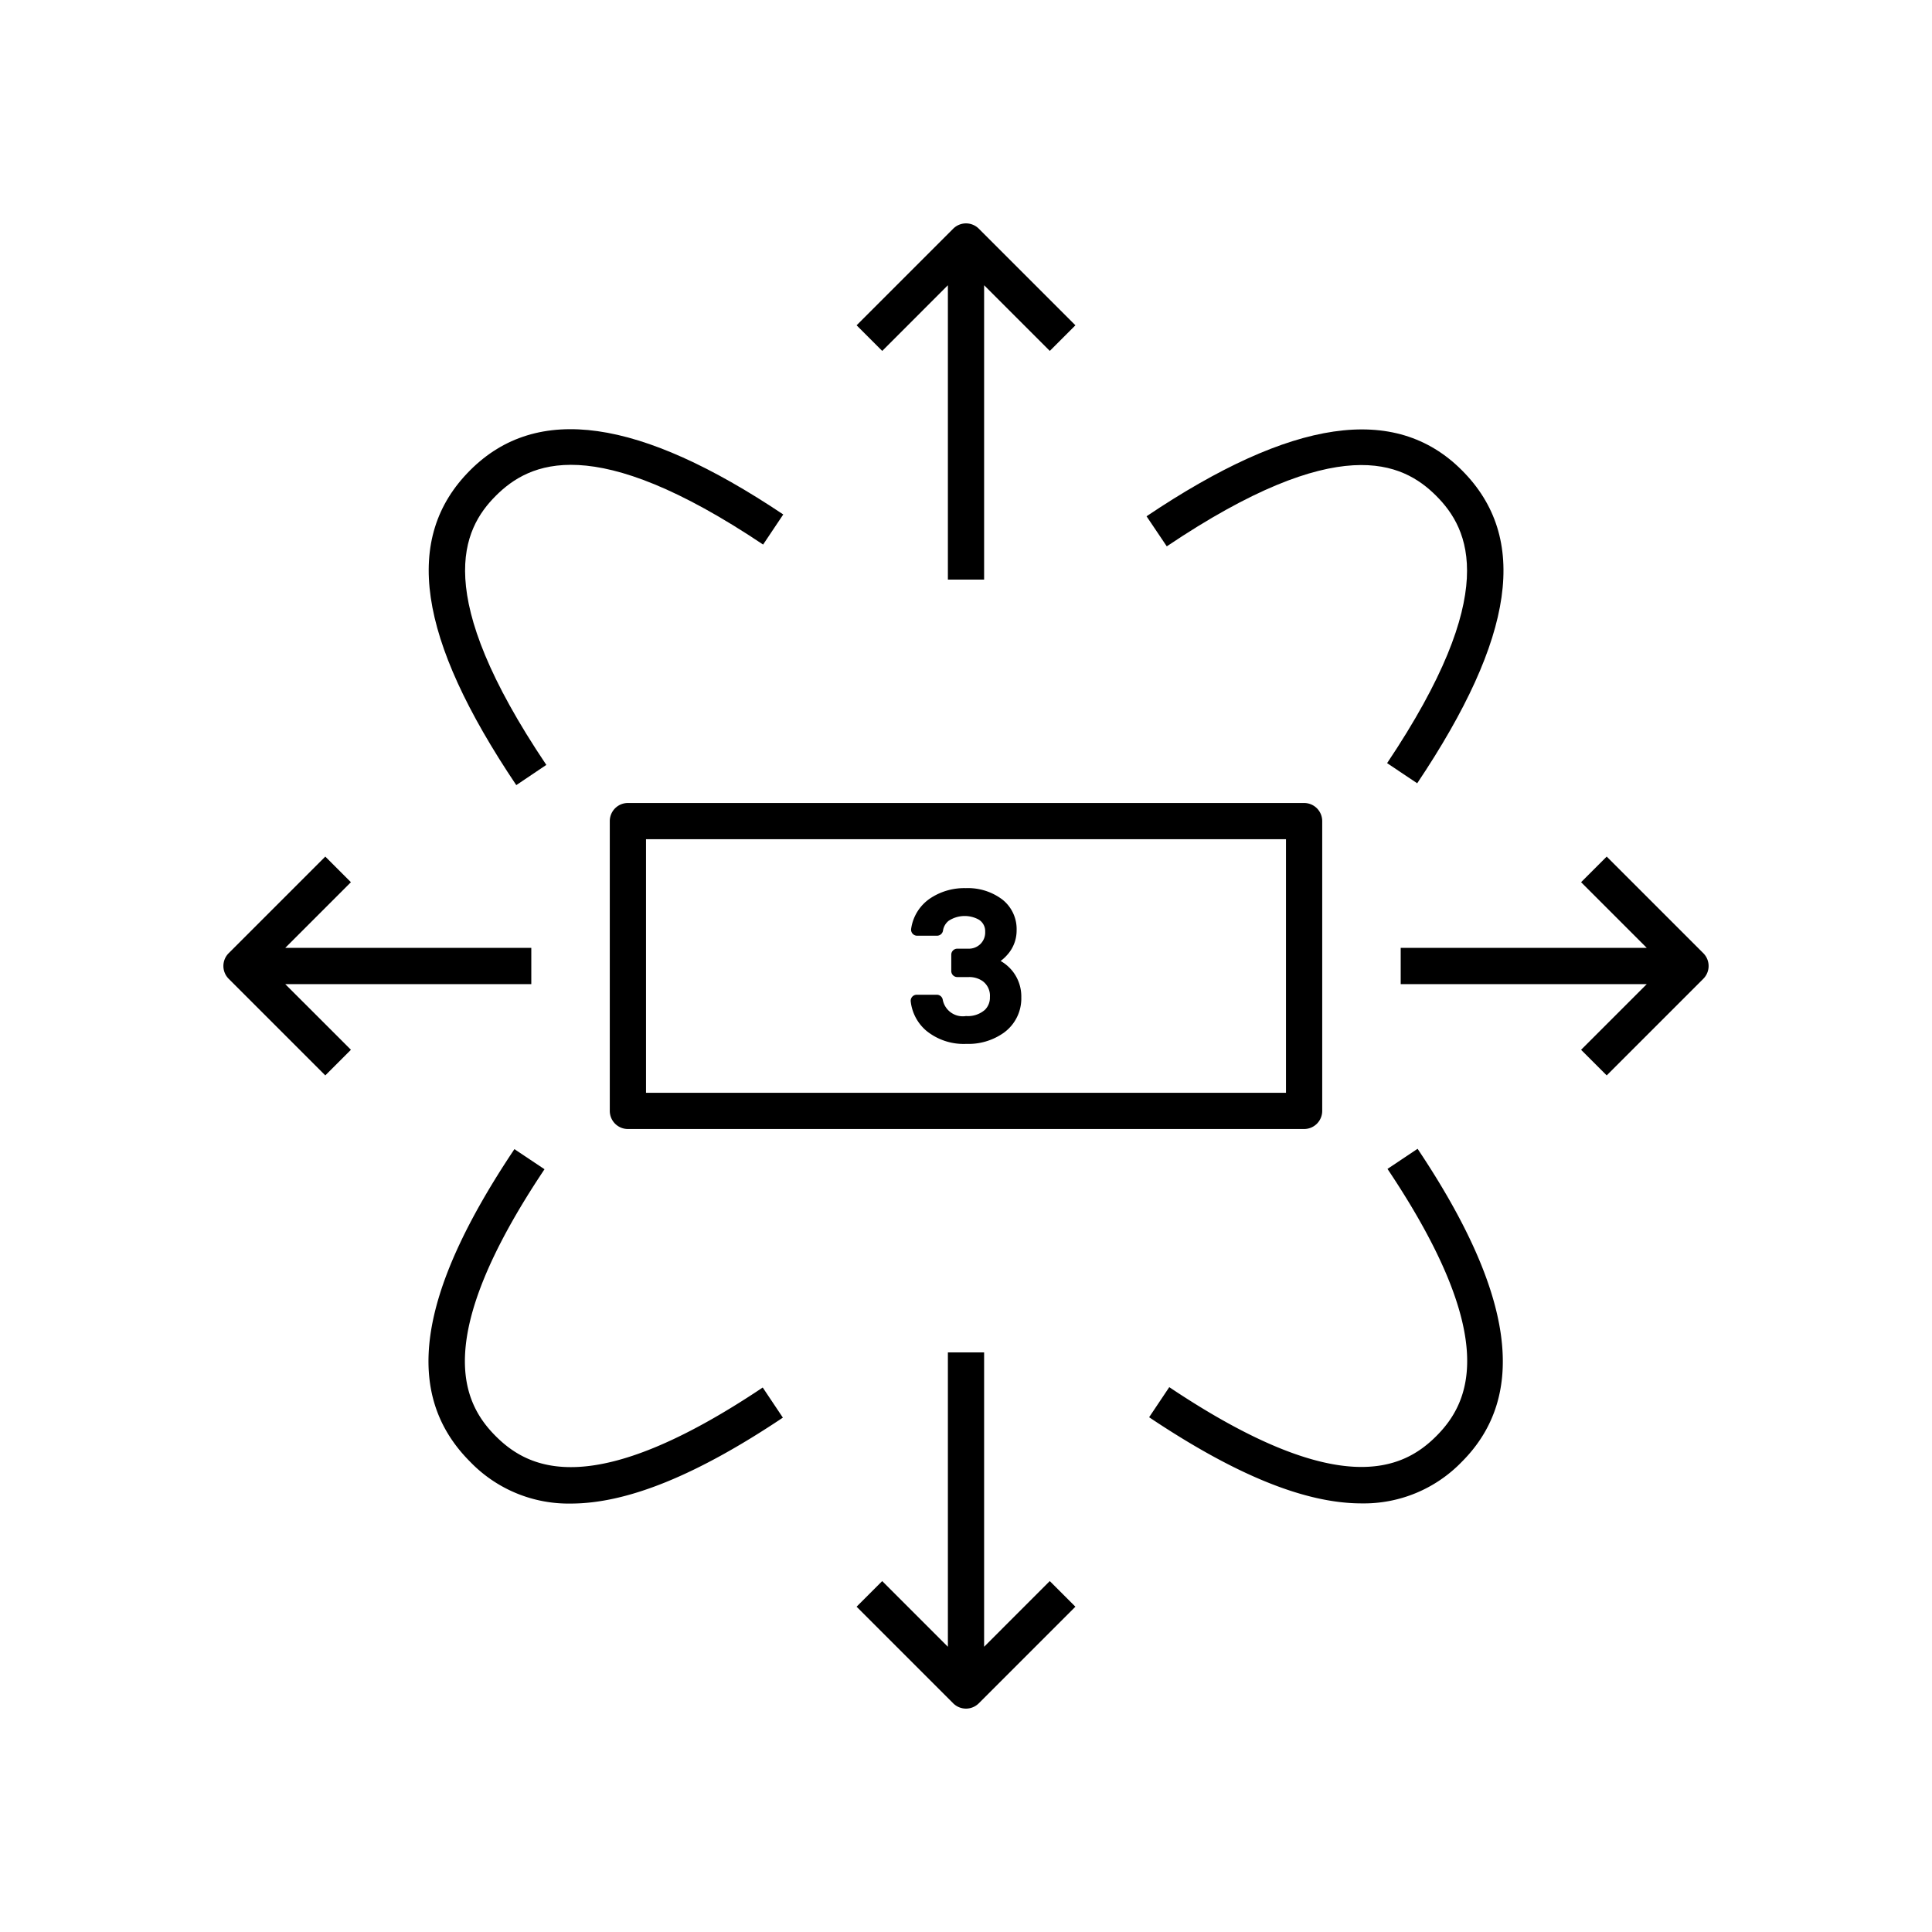 <svg xmlns="http://www.w3.org/2000/svg" viewBox="0 0 80 80"><path d="M40.75,24V11.811l2.72,2.72,1.061-1.061-4-4a.75.75,0,0,0-1.061,0l-4,4,1.061,1.061L39.25,11.811V24Z"/><path d="M39.25,56V68.189l-2.72-2.72-1.061,1.061,4,4a.75.75,0,0,0,1.061,0l4-4-1.061-1.061L40.75,68.189V56Z"/><path d="M13.47,44.53l1.061-1.061L11.811,40.75H22v-1.5H11.811l2.72-2.72-1.061-1.061-4,4a.75.75,0,0,0,0,1.061Z"/><path d="M66.53,44.53l4-4a.75.75,0,0,0,0-1.061l-4-4-1.061,1.061L68.189,39.25H58v1.5H68.189l-2.72,2.72Z"/><path d="M25.25,34V46a.75.75,0,0,0,.75.75H54a.75.75,0,0,0,.75-.75V34a.75.75,0,0,0-.75-.75H26A.75.75,0,0,0,25.25,34Zm1.5.75h26.5v10.5H26.75Z"/><path d="M41.434,39.792a1.683,1.683,0,0,0,.271-.25,1.499,1.499,0,0,0,.391-1.023,1.555,1.555,0,0,0-.593-1.273,2.361,2.361,0,0,0-1.511-.47,2.538,2.538,0,0,0-1.426.392,1.828,1.828,0,0,0-.837,1.289.25.25,0,0,0,.247.289h.824a.251.251,0,0,0,.247-.209.642.642,0,0,1,.234-.408,1.211,1.211,0,0,1,1.242-.053.557.557,0,0,1,.271.502.669.669,0,0,1-.201.515.681.681,0,0,1-.496.19h-.457a.25.25,0,0,0-.25.25V40.208a.25.25,0,0,0,.25.25h.474a.966.966,0,0,1,.571.165.747.747,0,0,1,.305.663.705.705,0,0,1-.209.531A1.071,1.071,0,0,1,40,42.072a.843.843,0,0,1-.965-.688.249.249,0,0,0-.243-.194H37.96a.25.25,0,0,0-.248.284,1.864,1.864,0,0,0,.646,1.208,2.449,2.449,0,0,0,1.657.543,2.526,2.526,0,0,0,1.547-.459A1.749,1.749,0,0,0,42.29,41.302a1.692,1.692,0,0,0-.385-1.116A1.741,1.741,0,0,0,41.434,39.792Z"/><path d="M58.683,32.434c4.054-6.053,4.641-10.172,1.848-12.964-2.763-2.764-7.033-2.14-13.055,1.908l.838,1.245c7.1-4.774,9.768-3.48,11.156-2.092,1.383,1.383,2.678,4.035-2.033,11.069Z"/><path d="M21.301,47.583c-4.042,6.041-4.624,10.155-1.831,12.948a5.653,5.653,0,0,0,4.163,1.728c2.344,0,5.23-1.181,8.784-3.558l-.834-1.247c-7.018,4.696-9.669,3.4-11.053,2.017S17.851,55.436,22.547,48.416Z"/><path d="M19.47,19.47c-2.798,2.797-2.191,6.94,1.908,13.04l1.244-.837c-4.769-7.095-3.478-9.757-2.092-11.143,1.387-1.386,4.044-2.685,11.069,2.019l.834-1.246C26.47,17.311,22.229,16.709,19.47,19.47Z"/><path d="M57.453,48.402c4.703,7.026,3.403,9.682,2.017,11.068-1.38,1.379-4.029,2.67-11.053-2.031l-.834,1.246c3.561,2.384,6.451,3.567,8.796,3.567a5.637,5.637,0,0,0,4.151-1.721c2.76-2.759,2.161-6.999-1.831-12.962Z"/></svg>